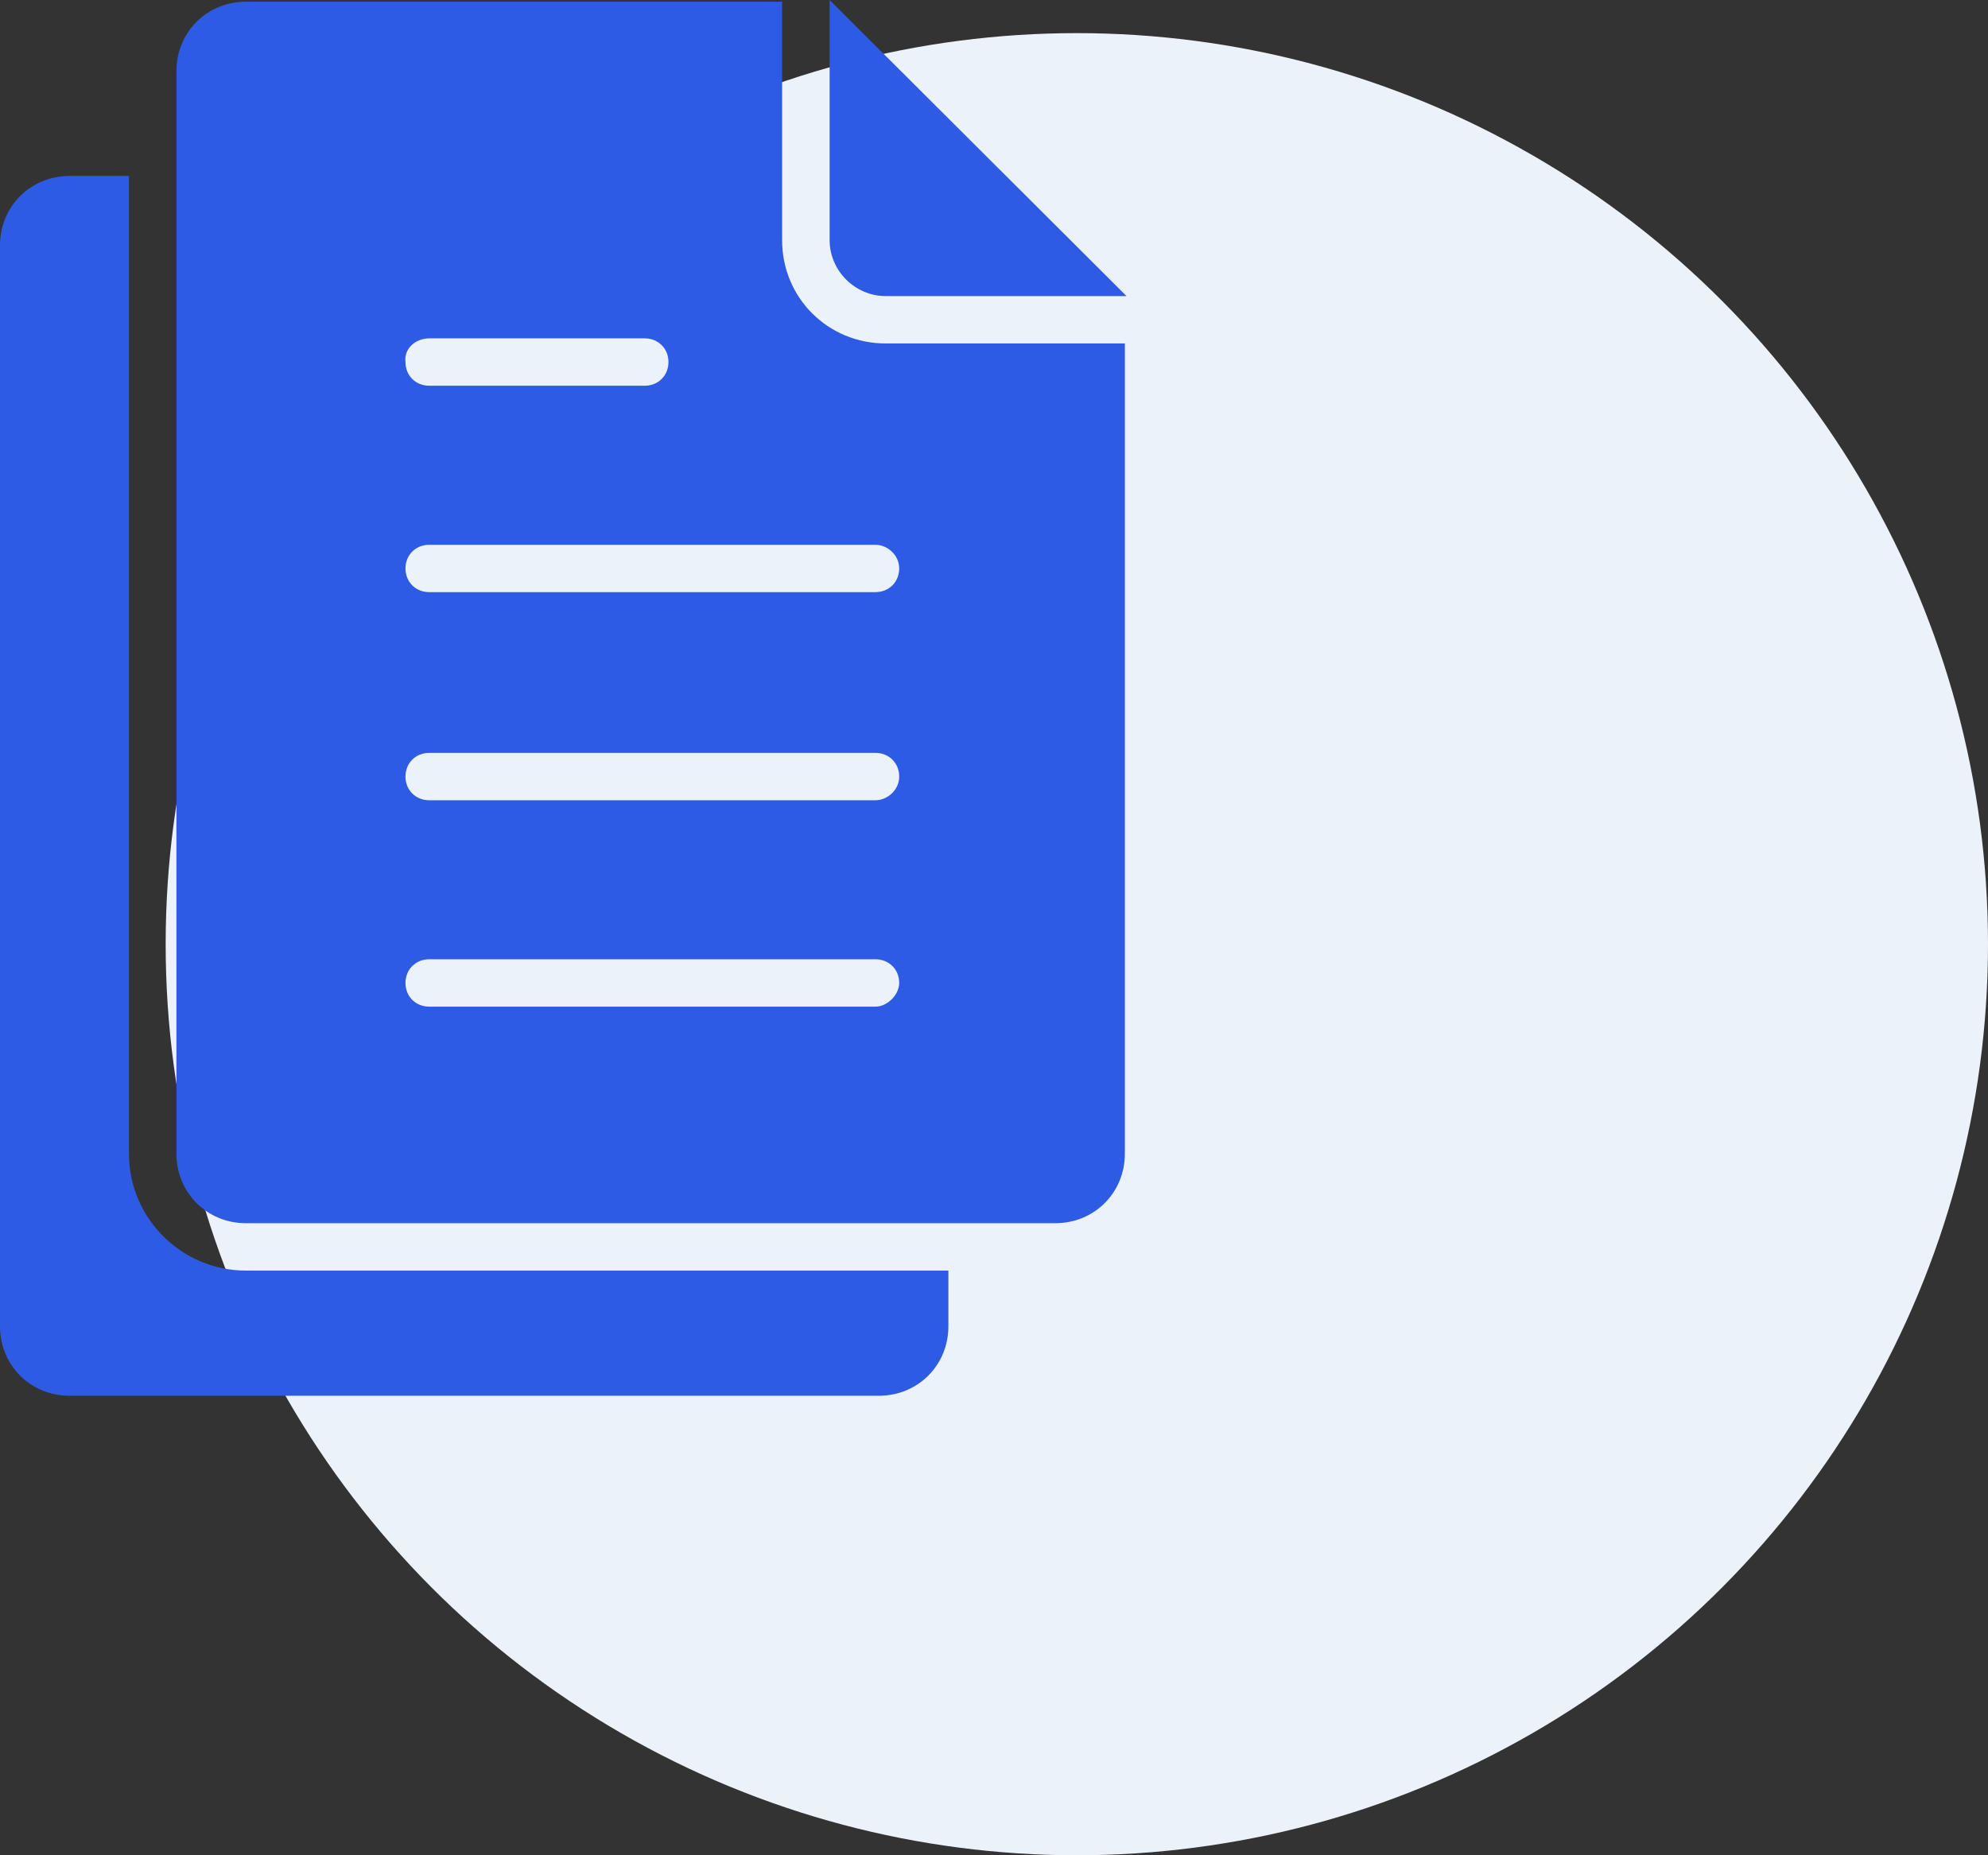 <svg width="60" height="56" viewBox="0 0 60 56" fill="none" xmlns="http://www.w3.org/2000/svg">
<rect x="0" y="0" width="60" height="56" fill="#333333" stroke="none"/>
<circle cx="32.5" cy="28.5" r="27.5" fill="#ECF2F9"/>
<path d="M3.892 34.828V5.311H2.099C0.922 5.311 0 6.23 0 7.405V40.037C0 41.211 0.922 42.13 2.099 42.13H26.524C27.702 42.13 28.623 41.211 28.623 40.037V38.352H7.425C5.479 38.352 3.892 36.768 3.892 34.828Z" fill="#2D5BE3"/>
<path d="M26.729 8.937H34L25.039 0V0.051V7.252C25.039 8.171 25.807 8.937 26.729 8.937Z" fill="#2D5BE3"/>
<path d="M23.605 7.252V0.051H7.425C6.247 0.051 5.325 0.97 5.325 2.145V34.828C5.325 36.002 6.247 36.922 7.425 36.922H31.849C33.027 36.922 33.949 36.002 33.949 34.828V10.367H26.729C24.988 10.367 23.605 8.988 23.605 7.252ZM12.955 10.213H19.458C19.867 10.213 20.175 10.52 20.175 10.928C20.175 11.337 19.867 11.643 19.458 11.643H12.955C12.545 11.643 12.238 11.337 12.238 10.928C12.187 10.52 12.545 10.213 12.955 10.213ZM26.422 30.385H12.955C12.545 30.385 12.238 30.079 12.238 29.67C12.238 29.262 12.545 28.955 12.955 28.955H26.422C26.831 28.955 27.139 29.262 27.139 29.67C27.139 30.027 26.78 30.385 26.422 30.385ZM26.422 24.155H12.955C12.545 24.155 12.238 23.848 12.238 23.44C12.238 23.031 12.545 22.725 12.955 22.725H26.422C26.831 22.725 27.139 23.031 27.139 23.44C27.139 23.848 26.78 24.155 26.422 24.155ZM27.139 17.159C27.139 17.567 26.831 17.873 26.422 17.873H12.955C12.545 17.873 12.238 17.567 12.238 17.159C12.238 16.75 12.545 16.444 12.955 16.444H26.422C26.78 16.444 27.139 16.75 27.139 17.159Z" fill="#2D5BE3"/>
</svg>
